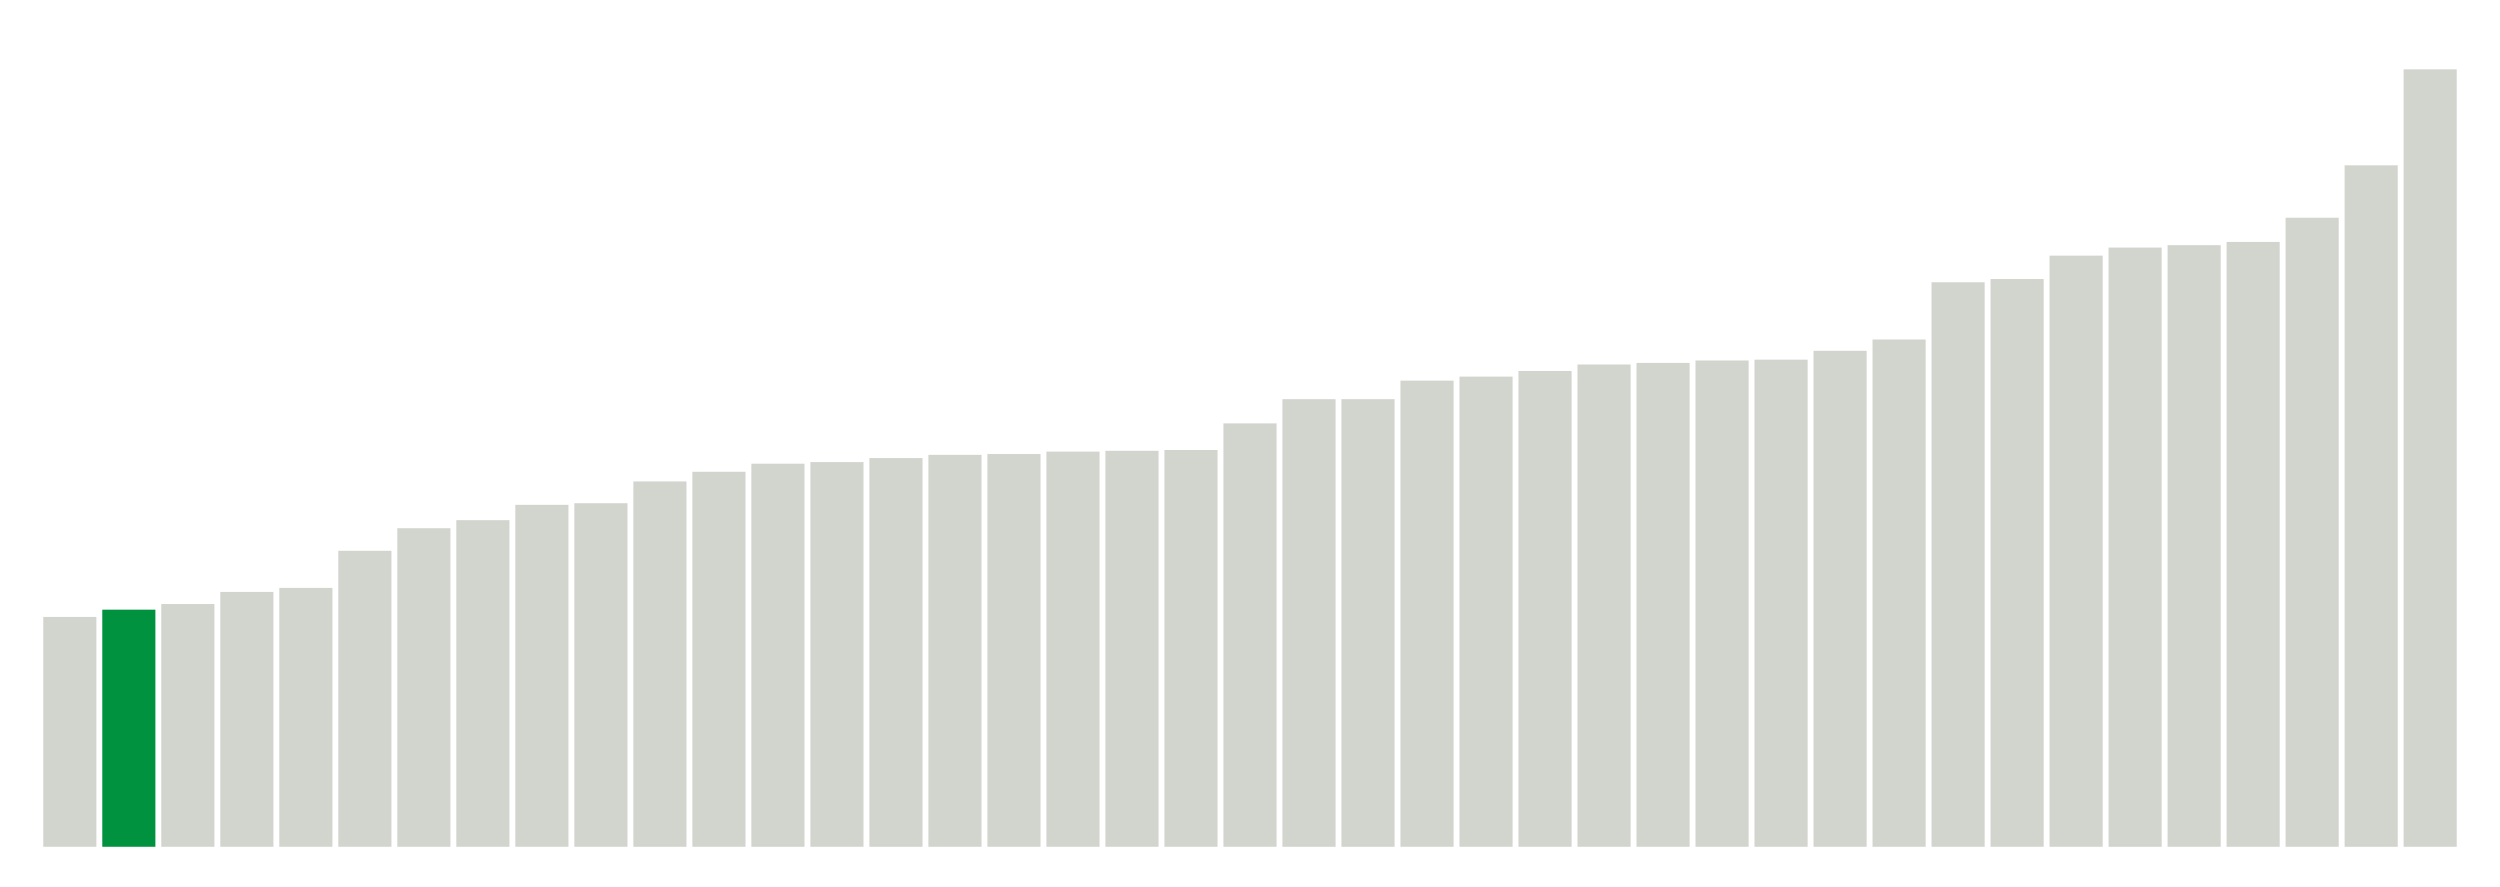 <svg xmlns="http://www.w3.org/2000/svg" xmlns:xlink="http://www.w3.org/1999/xlink" version="1.1" class="marks" width="310" height="110" ><g fill="none" stroke-miterlimit="10" transform="translate(5,5)"><g class="mark-group role-frame root" role="graphics-object" aria-roledescription="group mark container"><g transform="translate(0,0)"><path class="background" aria-hidden="true" d="M0,0h300v100h-300Z" stroke="#ddd" stroke-width="0"/><g><g class="mark-rect role-mark marks" role="graphics-symbol" aria-roledescription="rect mark container"><path d="M0.366,71.5h6.585v28.5h-6.585Z" fill="#D2D4CE"/><path d="M7.683,70.6h6.585v29.4h-6.585Z" fill="#00923E"/><path d="M15,69.9h6.585v30.1h-6.585Z" fill="#D2D4CE"/><path d="M22.317,68.4h6.585v31.6h-6.585Z" fill="#D2D4CE"/><path d="M29.634,67.9h6.585v32.1h-6.585Z" fill="#D2D4CE"/><path d="M36.951,63.3h6.585v36.7h-6.585Z" fill="#D2D4CE"/><path d="M44.268,60.5h6.585v39.5h-6.585Z" fill="#D2D4CE"/><path d="M51.585,59.5h6.585v40.5h-6.585Z" fill="#D2D4CE"/><path d="M58.902,57.6h6.585v42.4h-6.585Z" fill="#D2D4CE"/><path d="M66.22,57.4h6.585v42.6h-6.585Z" fill="#D2D4CE"/><path d="M73.537,54.7h6.585v45.3h-6.585Z" fill="#D2D4CE"/><path d="M80.854,53.5h6.585v46.5h-6.585Z" fill="#D2D4CE"/><path d="M88.171,52.5h6.585v47.5h-6.585Z" fill="#D2D4CE"/><path d="M95.488,52.3h6.585v47.7h-6.585Z" fill="#D2D4CE"/><path d="M102.805,51.8h6.585v48.2h-6.585Z" fill="#D2D4CE"/><path d="M110.122,51.4h6.585v48.6h-6.585Z" fill="#D2D4CE"/><path d="M117.439,51.3h6.585v48.7h-6.585Z" fill="#D2D4CE"/><path d="M124.756,51h6.585v49h-6.585Z" fill="#D2D4CE"/><path d="M132.073,50.9h6.585v49.1h-6.585Z" fill="#D2D4CE"/><path d="M139.39,50.8h6.585v49.2h-6.585Z" fill="#D2D4CE"/><path d="M146.707,47.5h6.585v52.5h-6.585Z" fill="#D2D4CE"/><path d="M154.024,44.5h6.585v55.5h-6.585Z" fill="#D2D4CE"/><path d="M161.341,44.5h6.585v55.5h-6.585Z" fill="#D2D4CE"/><path d="M168.659,42.2h6.585v57.8h-6.585Z" fill="#D2D4CE"/><path d="M175.976,41.7h6.585v58.3h-6.585Z" fill="#D2D4CE"/><path d="M183.293,41h6.585v59h-6.585Z" fill="#D2D4CE"/><path d="M190.61,40.2h6.585v59.8h-6.585Z" fill="#D2D4CE"/><path d="M197.927,40h6.585v60h-6.585Z" fill="#D2D4CE"/><path d="M205.244,39.7h6.585v60.3h-6.585Z" fill="#D2D4CE"/><path d="M212.561,39.6h6.585v60.4h-6.585Z" fill="#D2D4CE"/><path d="M219.878,38.5h6.585v61.5h-6.585Z" fill="#D2D4CE"/><path d="M227.195,37.1h6.585v62.9h-6.585Z" fill="#D2D4CE"/><path d="M234.512,30h6.585v70h-6.585Z" fill="#D2D4CE"/><path d="M241.829,29.6h6.585v70.4h-6.585Z" fill="#D2D4CE"/><path d="M249.146,26.7h6.585v73.3h-6.585Z" fill="#D2D4CE"/><path d="M256.463,25.7h6.585v74.3h-6.585Z" fill="#D2D4CE"/><path d="M263.78,25.4h6.585v74.6h-6.585Z" fill="#D2D4CE"/><path d="M271.098,25h6.585v75h-6.585Z" fill="#D2D4CE"/><path d="M278.415,22h6.585v78h-6.585Z" fill="#D2D4CE"/><path d="M285.732,15.5h6.585v84.5h-6.585Z" fill="#D2D4CE"/><path d="M293.049,3.6h6.585v96.4h-6.585Z" fill="#D2D4CE"/></g></g><path class="foreground" aria-hidden="true" d="" display="none"/></g></g></g></svg>